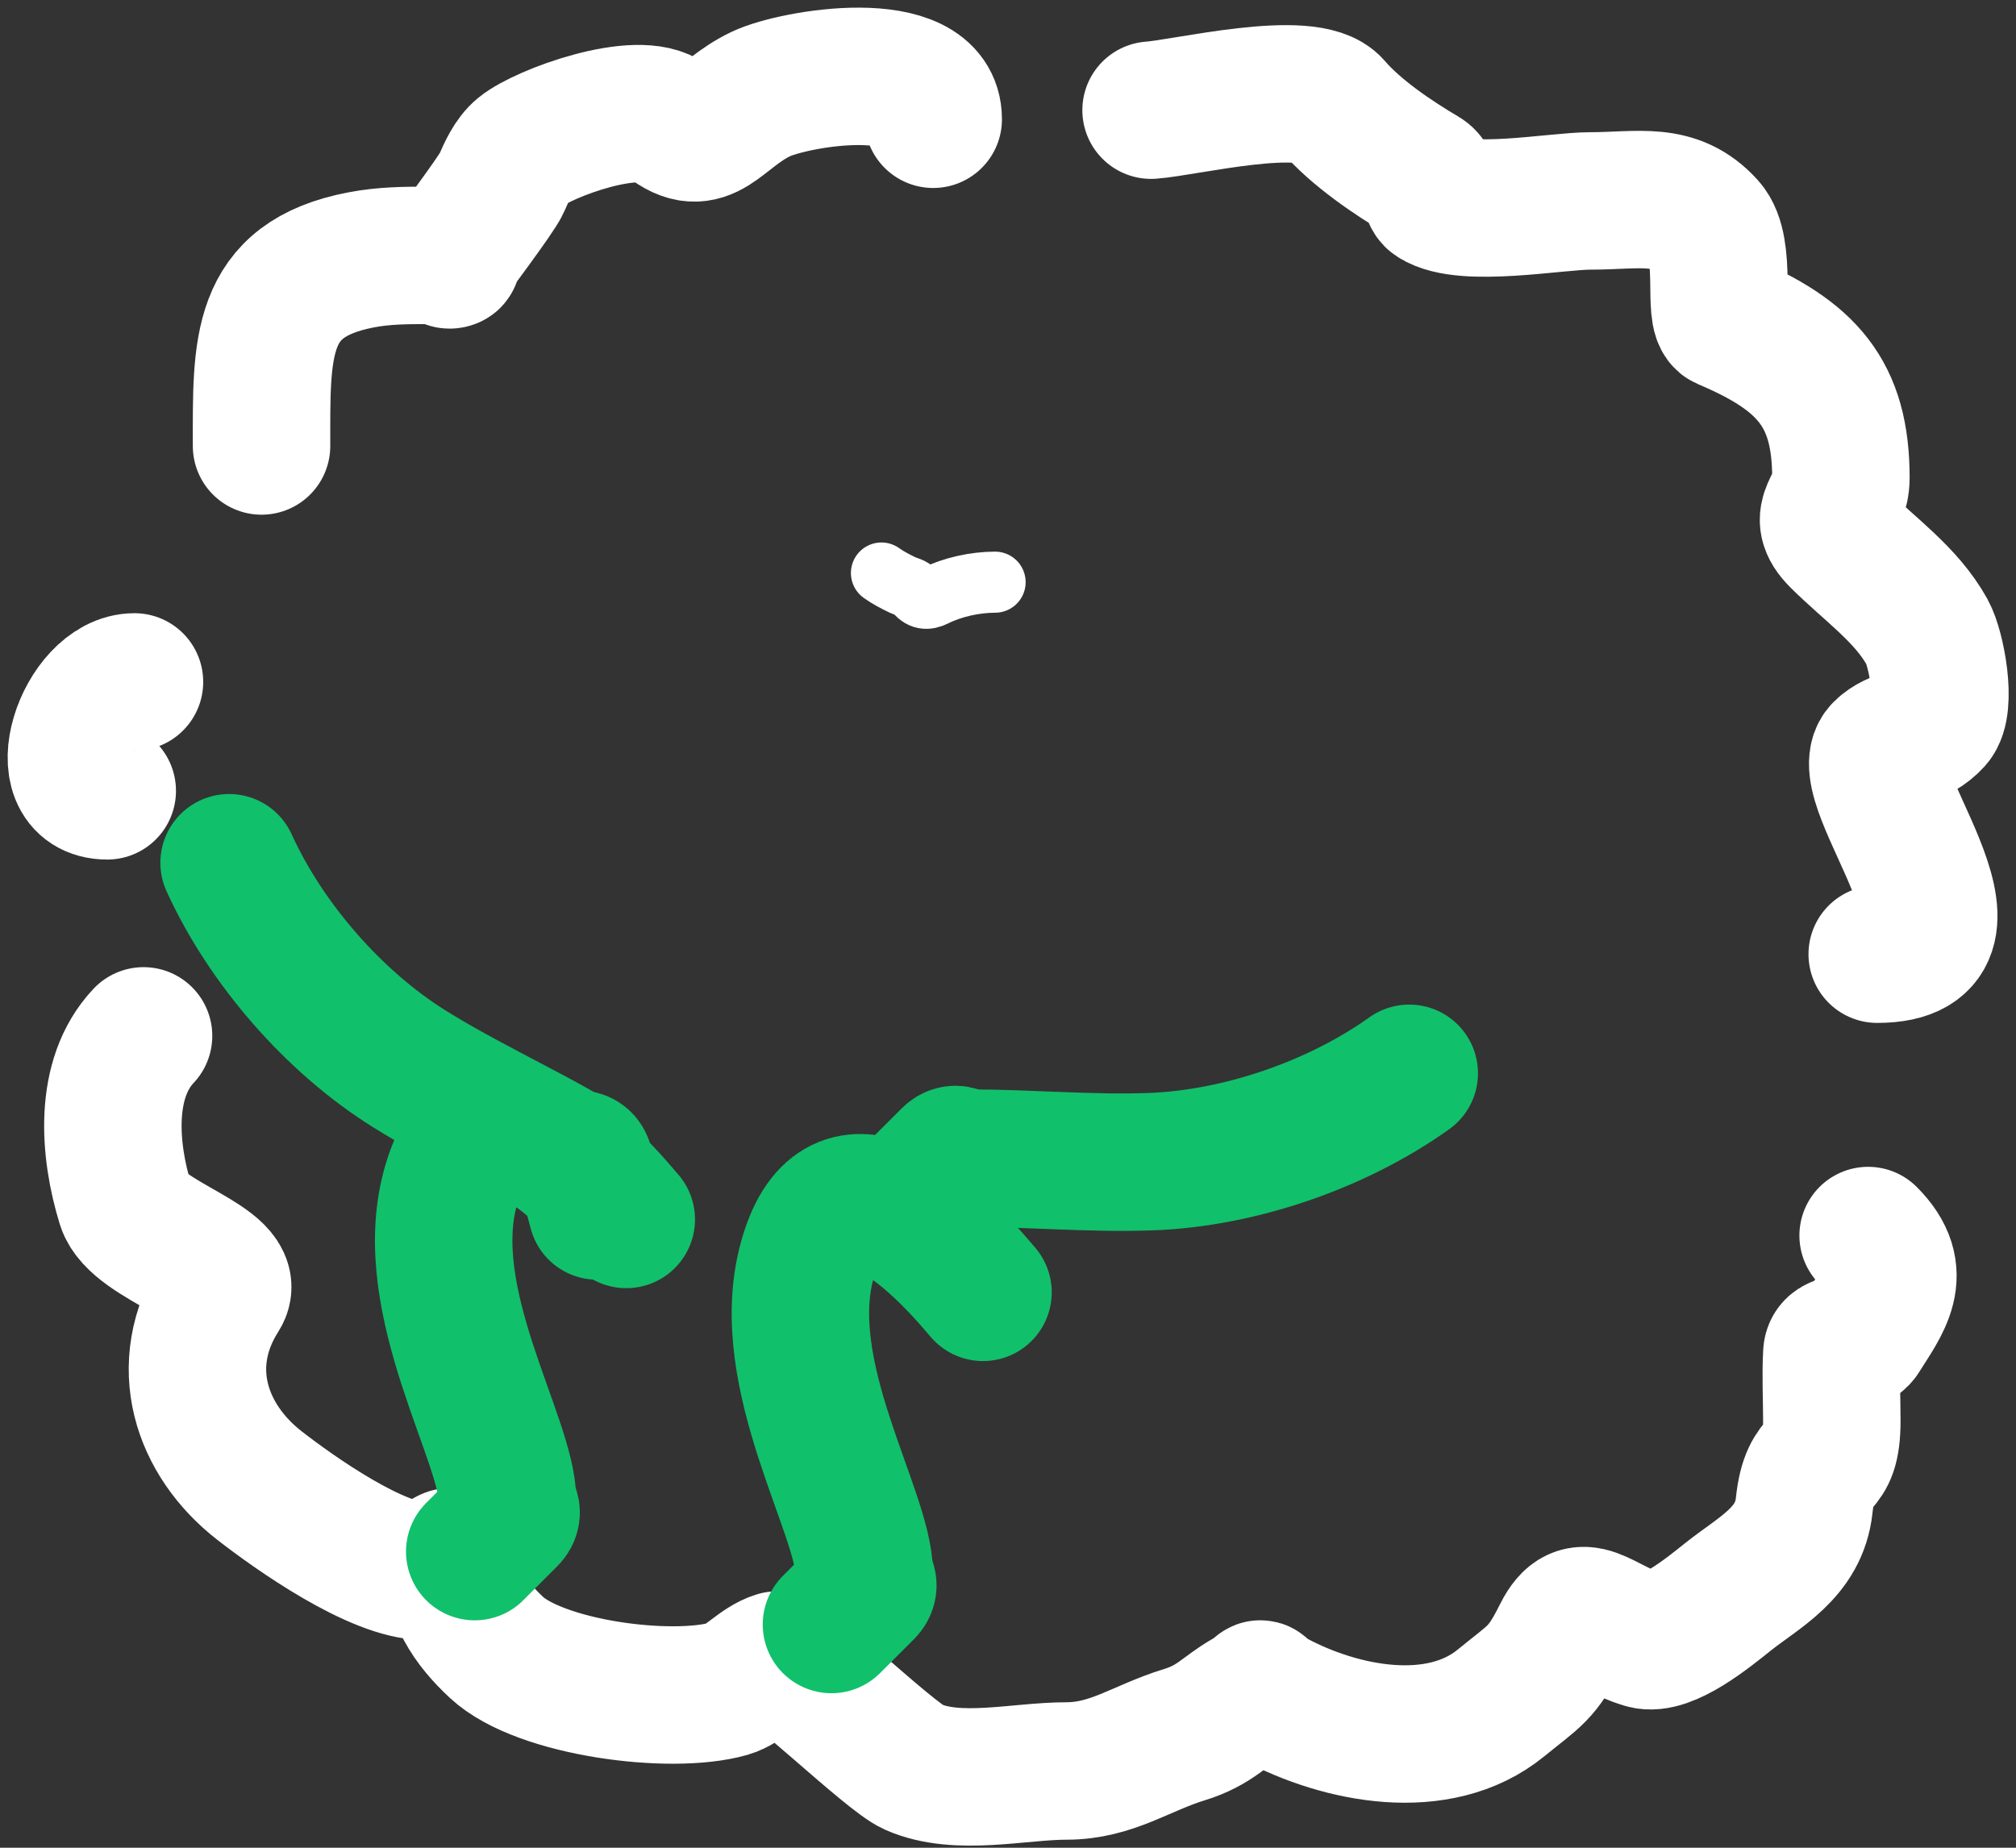 <svg width="132" height="121" viewBox="0 0 132 121" fill="none" xmlns="http://www.w3.org/2000/svg">
<rect x="0" y="0" width="132" height="121" fill="#333333" stroke="none"/>
<path d="M17.125 29.205C17.125 22.783 16.907 18.314 23.63 17.021C25.164 16.726 26.558 16.724 28.12 16.724C30.267 16.724 29.491 17.138 29.342 16.988C29.315 16.962 32.517 12.745 32.842 12.003C33.156 11.285 33.533 10.405 34.162 9.89C35.587 8.724 41.844 6.427 43.737 7.942C46.244 9.947 46.974 7.516 49.812 6.159C52.011 5.107 61.104 3.571 61.104 7.81" stroke="white" stroke-width="9" stroke-linecap="round"/>
<path d="M75.368 7.215C77.631 7.054 85.673 5.069 87.287 6.951C88.781 8.694 91.228 10.349 93.197 11.508C93.819 11.873 93.509 12.76 93.923 13.026C95.89 14.29 101.887 13.158 104.126 13.158C107.32 13.158 109.665 12.49 111.753 14.809C113.11 16.317 112.121 20.669 112.941 21.016C118.303 23.285 120.535 25.748 120.535 31.285C120.535 33.297 118.803 33.68 120.403 35.28C122.396 37.273 124.802 38.906 126.181 41.388C126.789 42.482 127.48 46.2 126.61 47.166C125.508 48.391 124.16 48.23 123.243 49.147C121.121 51.269 131.312 62.486 122.913 62.486" stroke="white" stroke-width="9" stroke-linecap="round"/>
<path d="M8.805 44.656C5.555 44.656 3.09 51.788 7.022 51.788" stroke="white" stroke-width="9" stroke-linecap="round"/>
<path d="M9.399 67.835C6.751 70.639 7.132 75.323 8.211 78.83C8.971 81.301 15.713 82.771 14.418 84.806C11.482 89.42 13.171 94.314 16.993 97.286C19.299 99.08 24.69 102.899 27.823 102.899C28.473 102.899 29.606 101.457 29.606 102.107C29.606 104.501 30.801 106.296 32.511 107.885C35.386 110.554 43.931 111.669 47.699 110.592C48.772 110.286 49.738 109.058 50.869 108.71C51.532 108.506 58.222 115.016 59.784 115.71C62.695 117.004 66.71 115.974 69.821 115.974C72.803 115.974 74.711 114.466 77.547 113.597C79.548 112.984 80.155 112.069 81.641 111.22C83.169 110.347 81.879 110.427 83.49 111.286C87.791 113.579 94.192 114.863 98.282 111.517C100.496 109.705 100.954 109.639 102.244 107.059C103.534 104.479 104.737 106.513 107.659 107.39C109.131 107.831 111.864 105.593 113.132 104.578C115.156 102.959 117.803 101.704 118.132 98.578C118.512 94.966 119.941 96.705 119.941 93.027C119.941 91.572 119.86 90.089 119.941 88.636C119.992 87.725 121.371 88.224 121.856 87.447C123.187 85.318 124.799 83.391 122.318 80.91" stroke="white" stroke-width="9" stroke-linecap="round"/>
<path d="M92.272 70.286C87.538 73.668 81.115 75.874 75.308 76.074C71.33 76.212 67.321 75.838 63.349 75.838C62.909 75.838 62.629 75.357 62.212 75.774C61.474 76.511 60.737 77.249 60 77.986" stroke="#11C06B" stroke-width="9" stroke-linecap="round"/>
<path d="M15 56.497C17.409 61.792 21.869 66.915 26.797 69.992C30.174 72.1 33.833 73.781 37.273 75.767C37.654 75.987 38.137 75.71 38.289 76.28C38.559 77.287 38.829 78.294 39.099 79.301" stroke="#11C06B" stroke-width="9" stroke-linecap="round"/>
<path d="M41.006 79.856C37.243 75.374 31.497 70.325 29.479 77.82C27.461 85.315 33.232 94.287 33.232 98.259C33.232 98.699 33.713 98.979 33.295 99.396C32.558 100.133 31.821 100.871 31.084 101.608" stroke="#11C06B" stroke-width="9" stroke-linecap="round"/>
<path d="M64.363 84.63C60.6 80.147 54.854 75.098 52.836 82.594C50.818 90.088 56.589 99.06 56.589 103.032C56.589 103.473 57.07 103.752 56.652 104.17C55.915 104.907 55.178 105.644 54.441 106.381" stroke="#11C06B" stroke-width="9" stroke-linecap="round"/>
<path d="M57.714 37.524C58.149 37.836 58.62 38.078 59.101 38.311C59.357 38.436 59.727 38.484 59.901 38.725C60.28 39.249 60.695 39.281 61.208 39.025C62.365 38.446 63.855 38.124 65.155 38.124" stroke="white" stroke-width="4" stroke-linecap="round"/>
</svg>
